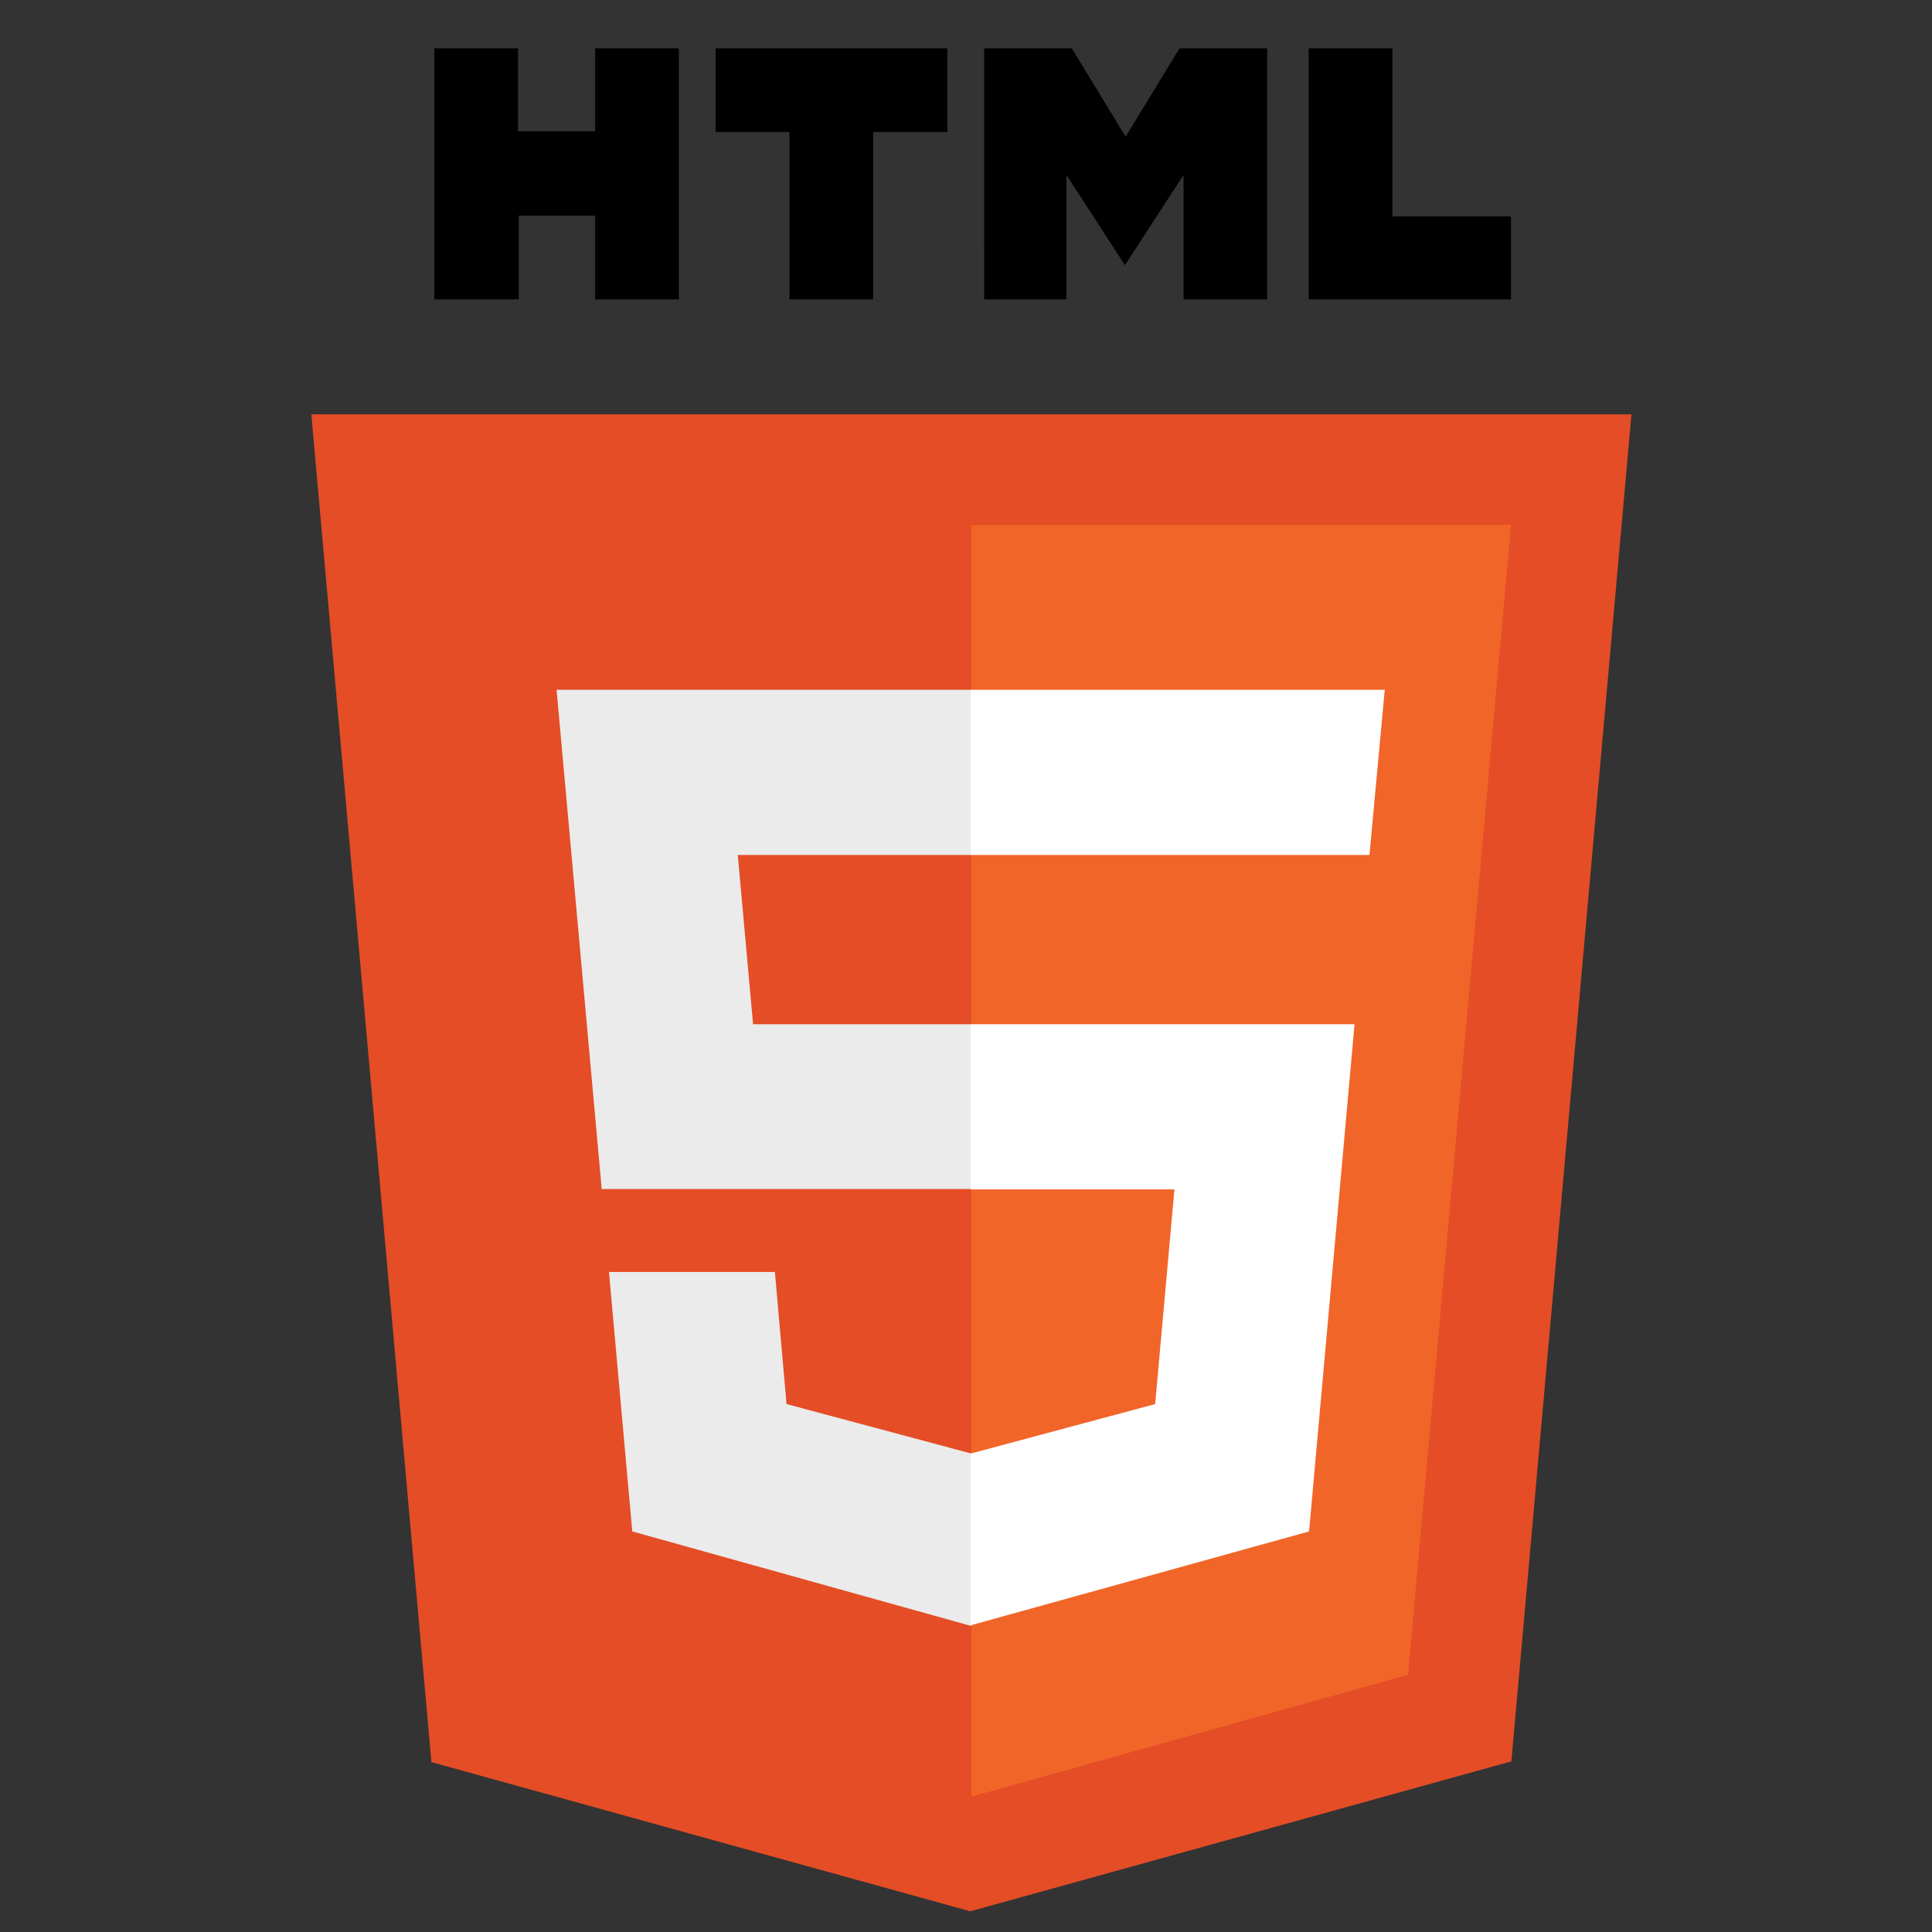 <?xml version="1.0" encoding="utf-8"?>
<!-- Generator: Adobe Illustrator 14.0.0, SVG Export Plug-In . SVG Version: 6.00 Build 43363)  -->
<!DOCTYPE svg PUBLIC "-//W3C//DTD SVG 1.1//EN" "http://www.w3.org/Graphics/SVG/1.1/DTD/svg11.dtd">
<svg version="1.1" id="Layer_1" xmlns="http://www.w3.org/2000/svg" xmlns:xlink="http://www.w3.org/1999/xlink" x="0px" y="0px"
	 width="140px" height="140px" viewBox="0 0 140 140" enable-background="new 0 0 140 140" xml:space="preserve">
<rect x="0" y="0" width="140" height="140" fill="#333333" stroke="none"/>
<path d="M31.473,3.5h6.064v6.012h5.59V3.5h6.064v18.193h-6.064v-6.064H37.59v6.064h-6.117 M57.207,9.564h-5.353V3.5H68.65v6.064
	h-5.379v12.129h-6.064 M71.313,3.5h6.354l3.902,6.407L85.473,3.5h6.354v18.193h-6.064v-9.018l-4.245,6.539l-4.245-6.539v9.018
	h-5.959 M94.833,3.5h6.064v12.182h8.596v6.012h-14.66"/>
<path fill="#E44D26" d="M31.262,127.689l-8.701-97.664h95.66l-8.701,97.611L70.312,138.5"/>
<path fill="#F16529" d="M70.391,130.194V38.041h39.103l-7.462,83.32"/>
<path fill="#EBEBEB" d="M40.332,49.985h30.059v11.971H53.463l1.107,12.261h15.82v11.944H43.602 M44.129,92.173h12.023l0.844,9.571
	l13.395,3.586v12.498l-24.574-6.855"/>
<path fill="#FFFFFF" d="M100.344,49.985H70.338v11.971h28.898 M98.155,74.217H70.338v11.971h14.766l-1.397,15.557l-13.368,3.586
	v12.445l24.521-6.803"/>
</svg>

